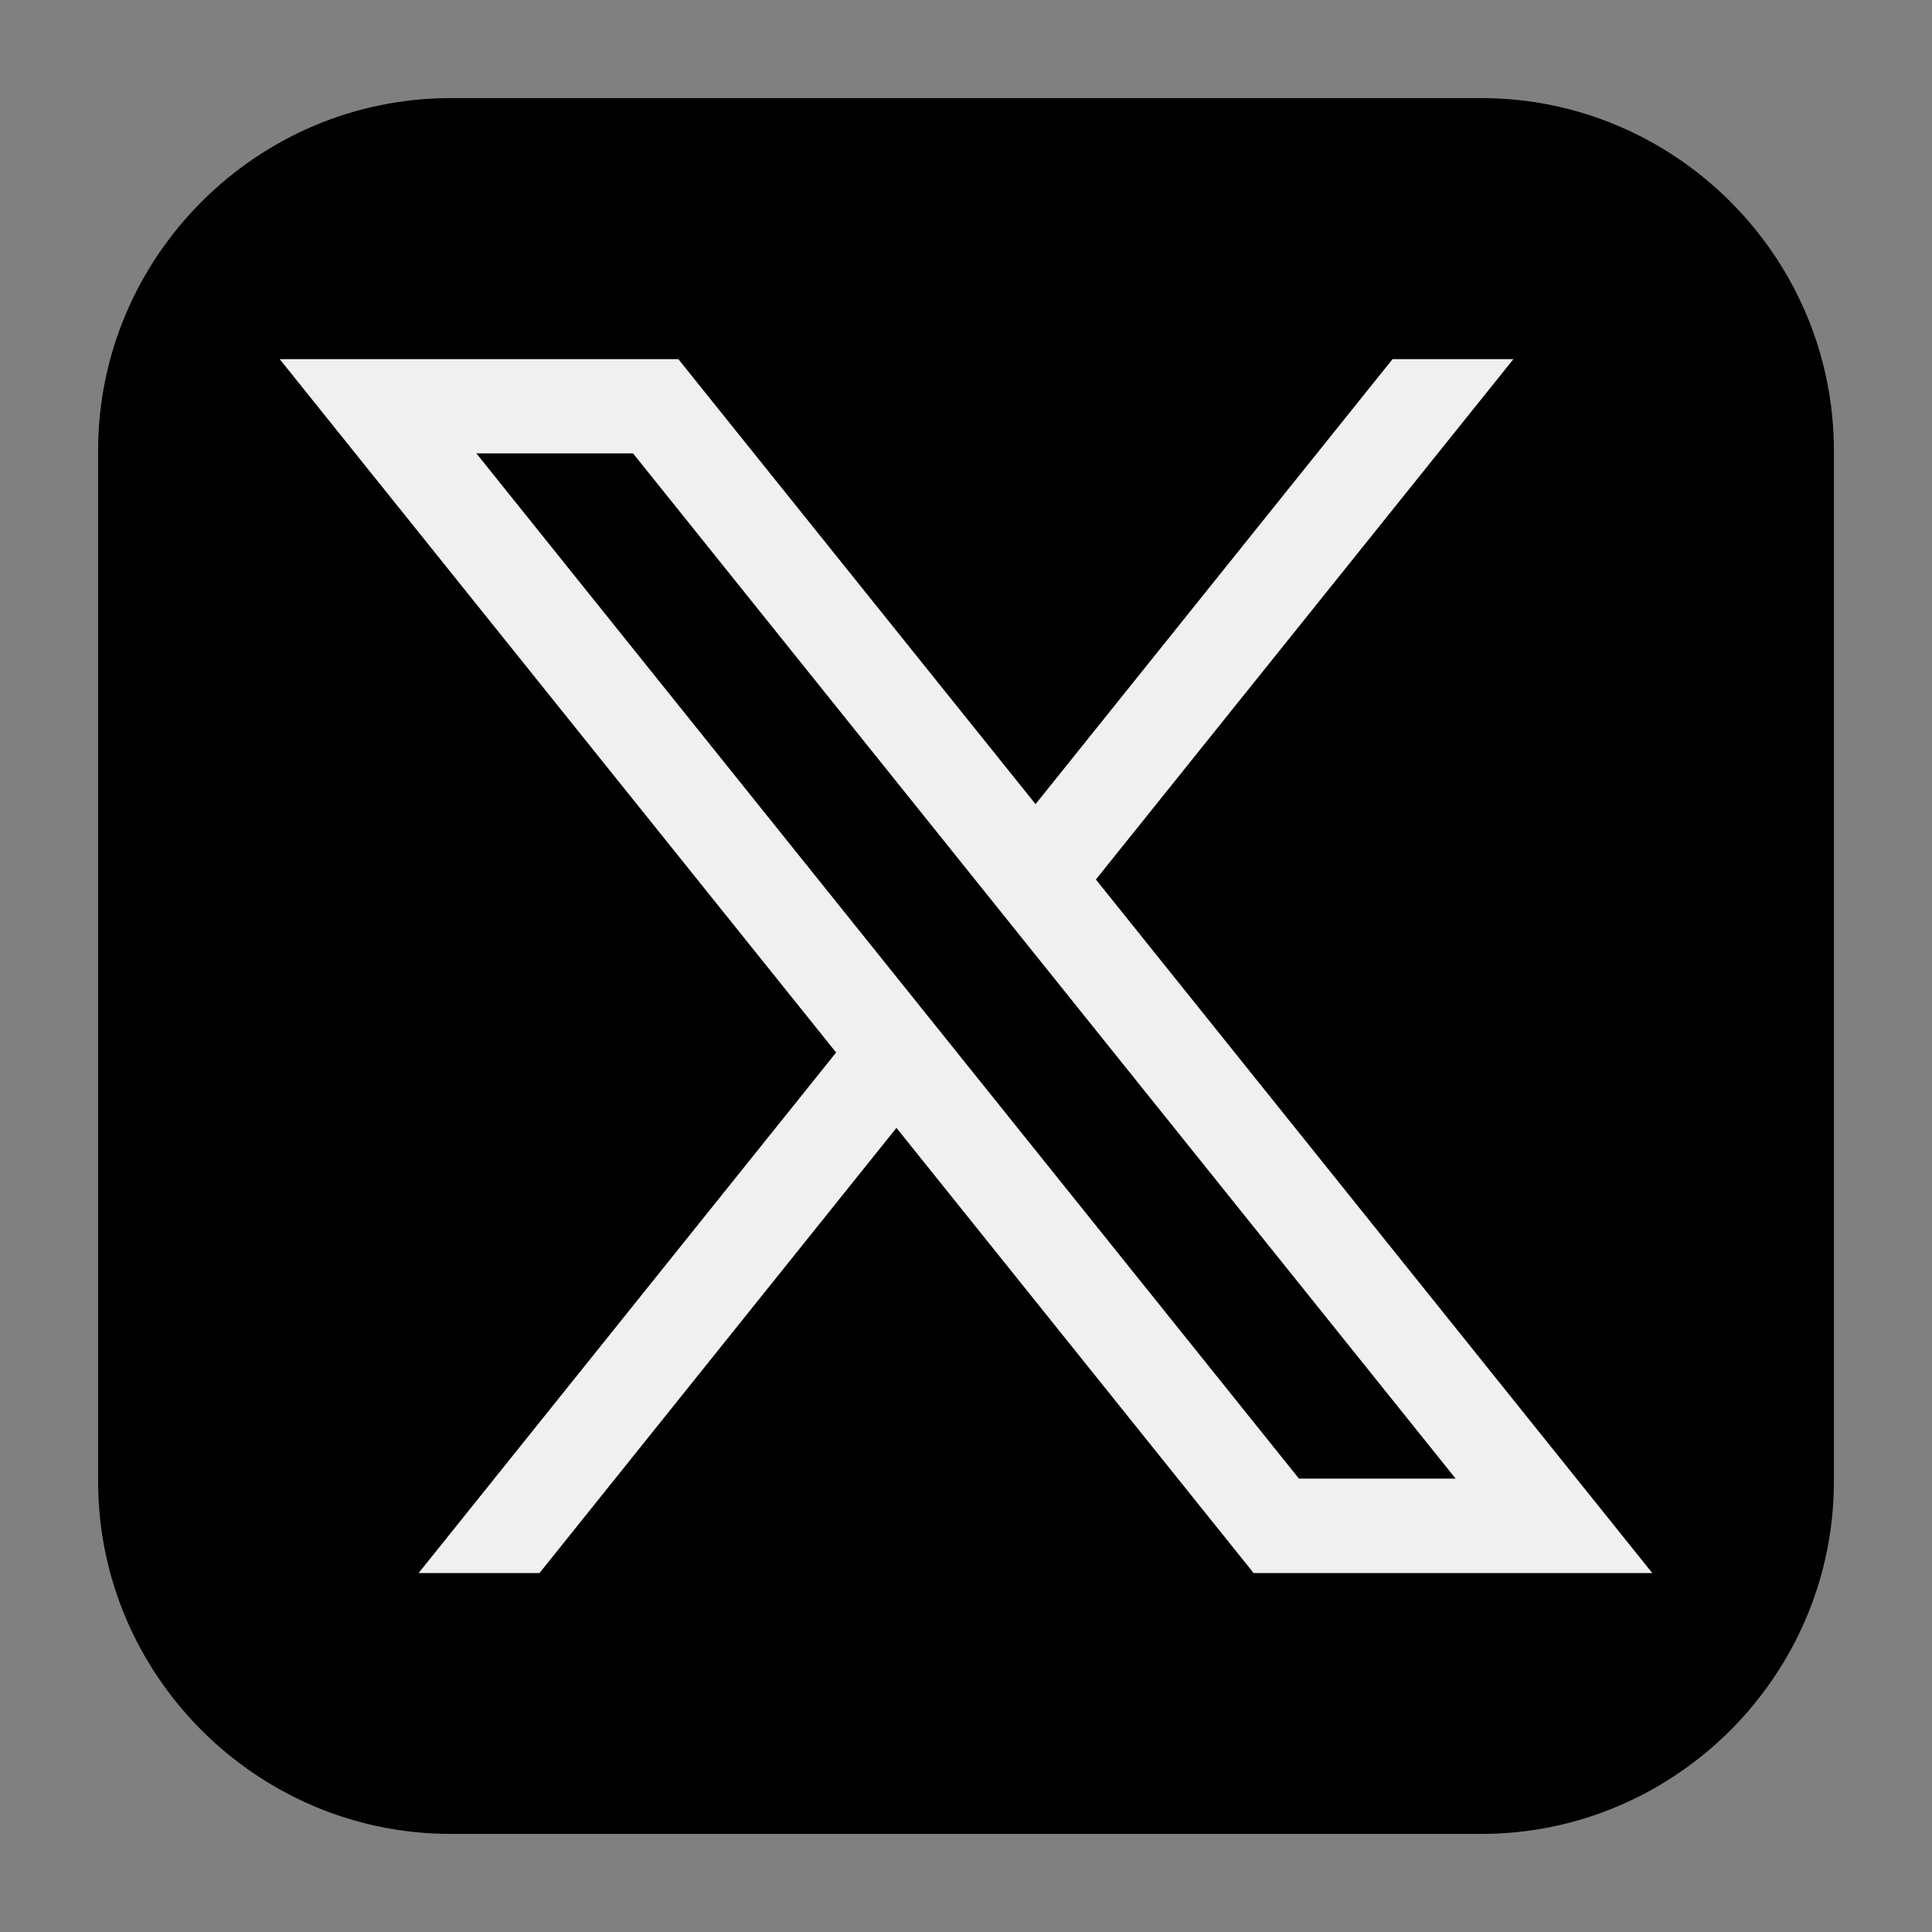 <svg width="9" height="9" viewBox="0 0 9 9" fill="none" xmlns="http://www.w3.org/2000/svg">
<rect x="0" y="0" width="9" height="9" fill="#808080" stroke="none"/>
<g clip-path="url(#clip0_25_13)">
<path d="M8.543 6.901C8.543 7.804 7.804 8.543 6.901 8.543H2.099C1.196 8.543 0.457 7.804 0.457 6.901V2.099C0.457 1.196 1.196 0.457 2.099 0.457H6.901C7.804 0.457 8.543 1.196 8.543 2.099V6.901Z" fill="black"/>
<path d="M5.105 4.097L7.05 1.673H6.487L4.824 3.746L3.16 1.673H1.303L3.895 4.903L1.95 7.328H2.513L4.176 5.254L5.84 7.328H7.697L5.105 4.097ZM2.219 2.112H2.949L6.781 6.888H6.051L2.219 2.112Z" fill="#F0F0F1"/>
</g>
<defs>
<clipPath id="clip0_25_13">
<rect width="9" height="9" fill="white"/>
</clipPath>
</defs>
</svg>
